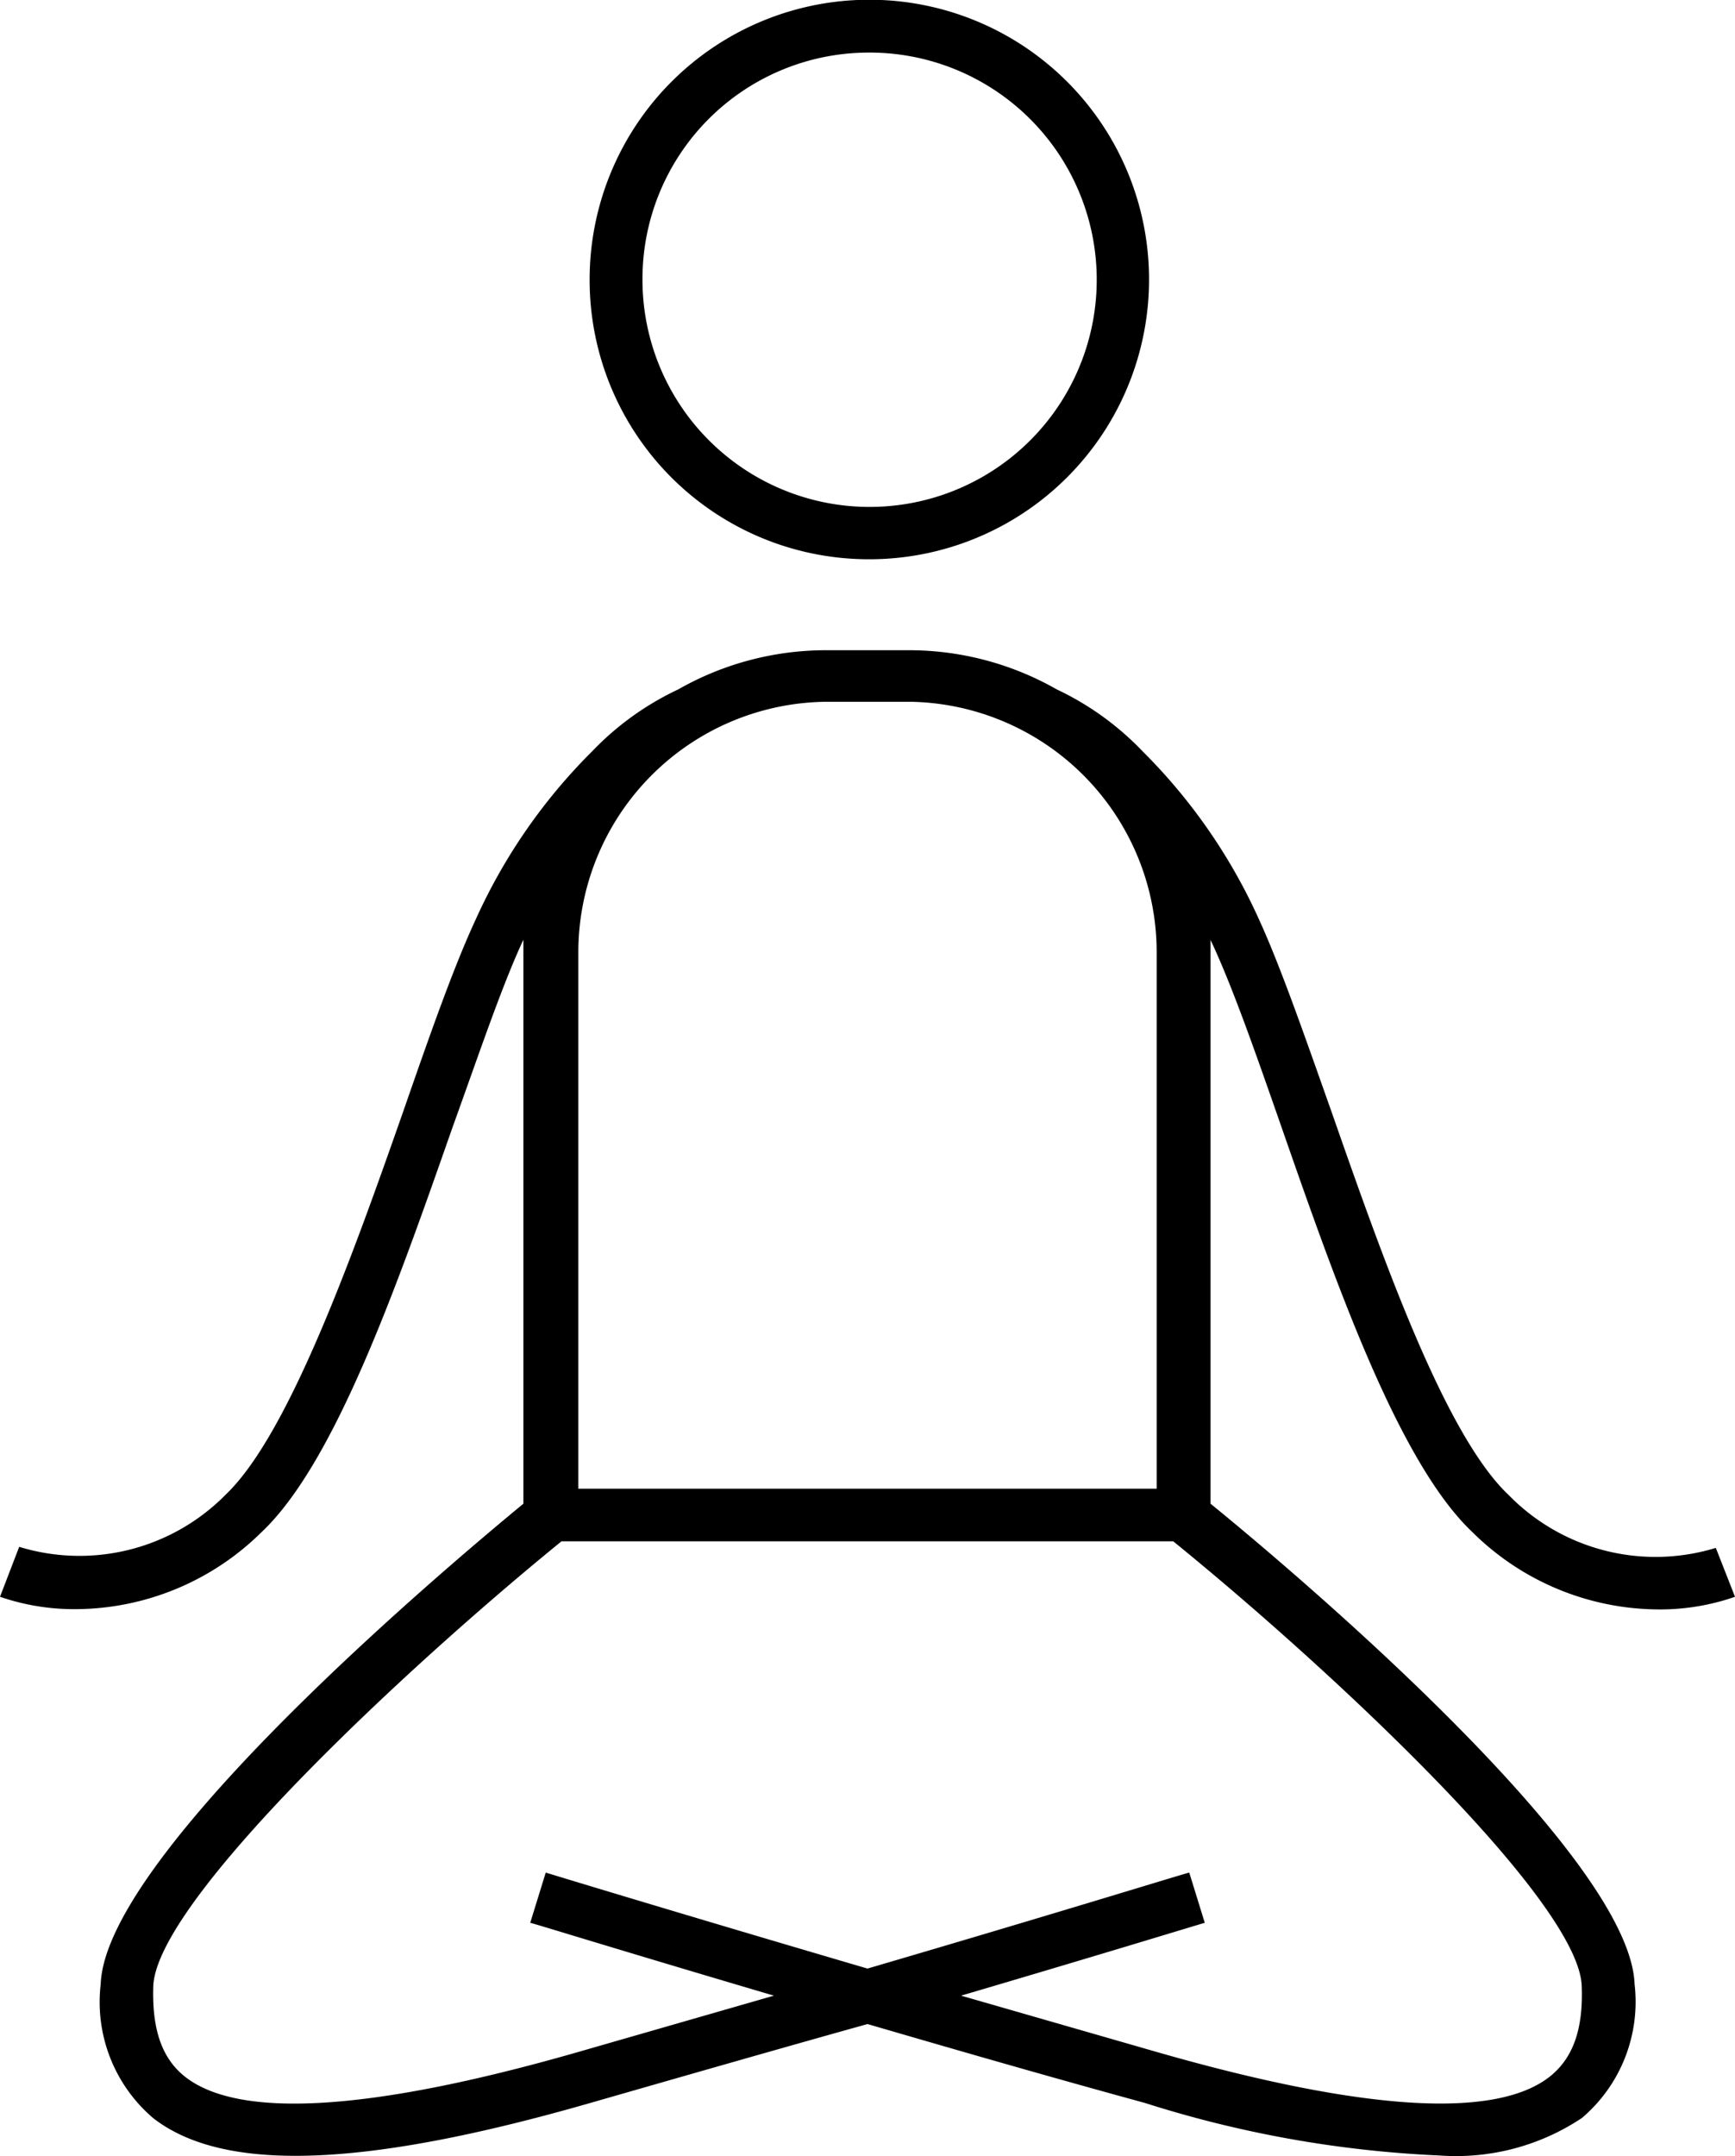 <svg xmlns="http://www.w3.org/2000/svg" viewBox="0 0 66 82">
    <title>Asset 143</title>
    <g id="Layer_2" data-name="Layer 2">
        <g id="Layer_1-2" data-name="Layer 1">
            <path d="M48.75,42.87c2.09,6,4.47,12.78,7.28,15.42a10.11,10.11,0,0,0,7,2.92A8.66,8.66,0,0,0,66,60.73l-.73-1.86a7.81,7.81,0,0,1-7.87-2c-2.45-2.3-4.84-9.13-6.76-14.62-1-2.82-1.92-5.48-2.76-7.31a21.42,21.42,0,0,0-4.41-6.36,11,11,0,0,0-3.27-2.36,11.35,11.35,0,0,0-5.63-1.49H31.43a11.35,11.35,0,0,0-5.63,1.49,11,11,0,0,0-3.28,2.36,21.44,21.44,0,0,0-4.41,6.36c-.85,1.82-1.78,4.48-2.76,7.3C13.44,47.69,11,54.53,8.6,56.83a7.81,7.81,0,0,1-7.87,2L0,60.73a8.67,8.67,0,0,0,2.94.47,10.11,10.11,0,0,0,7-2.92c2.81-2.64,5.18-9.43,7.28-15.42,1-2.77,1.88-5.39,2.69-7.12l0-.08c0,.19,0,.39,0,.58V57.19C17,59.59,4,70.52,3.83,75.47a5.8,5.8,0,0,0,2,5.09c2.68,2.08,8,1.9,16.63-.58,3.9-1.12,7.46-2.14,10.54-3,3.09.9,6.64,1.93,10.55,3a43.1,43.1,0,0,0,11.23,2,8.63,8.63,0,0,0,5.4-1.43,5.8,5.8,0,0,0,2-5.09C62,70.52,49,59.59,46.05,57.19V36.25c0-.2,0-.39,0-.58l0,.08C46.87,37.48,47.78,40.09,48.75,42.87ZM22,36.25a9.53,9.53,0,0,1,9.48-9.56h3.13A9.53,9.53,0,0,1,44,36.25V56.62H22ZM60.17,75.54c.06,1.66-.34,2.75-1.23,3.45-2.07,1.61-7.07,1.3-14.84-.92L36.56,75.9c5.77-1.7,9.21-2.76,9.27-2.77l-.59-1.91c-.07,0-4.7,1.44-12.24,3.65-7.53-2.21-12.17-3.63-12.24-3.65l-.59,1.91c.06,0,3.5,1.07,9.27,2.77L21.9,78.07C14.13,80.29,9.13,80.6,7.06,79c-.89-.69-1.28-1.79-1.23-3.45.11-3.23,9.47-12,15.53-16.93H44.63C50.7,63.55,60.06,72.31,60.17,75.54Z"/>
            <path d="M33,21.27A10.64,10.64,0,1,0,22.43,10.64,10.62,10.62,0,0,0,33,21.27ZM33,2a8.64,8.64,0,1,1-8.56,8.64A8.61,8.61,0,0,1,33,2Z"/>
        </g>
    </g>
</svg>